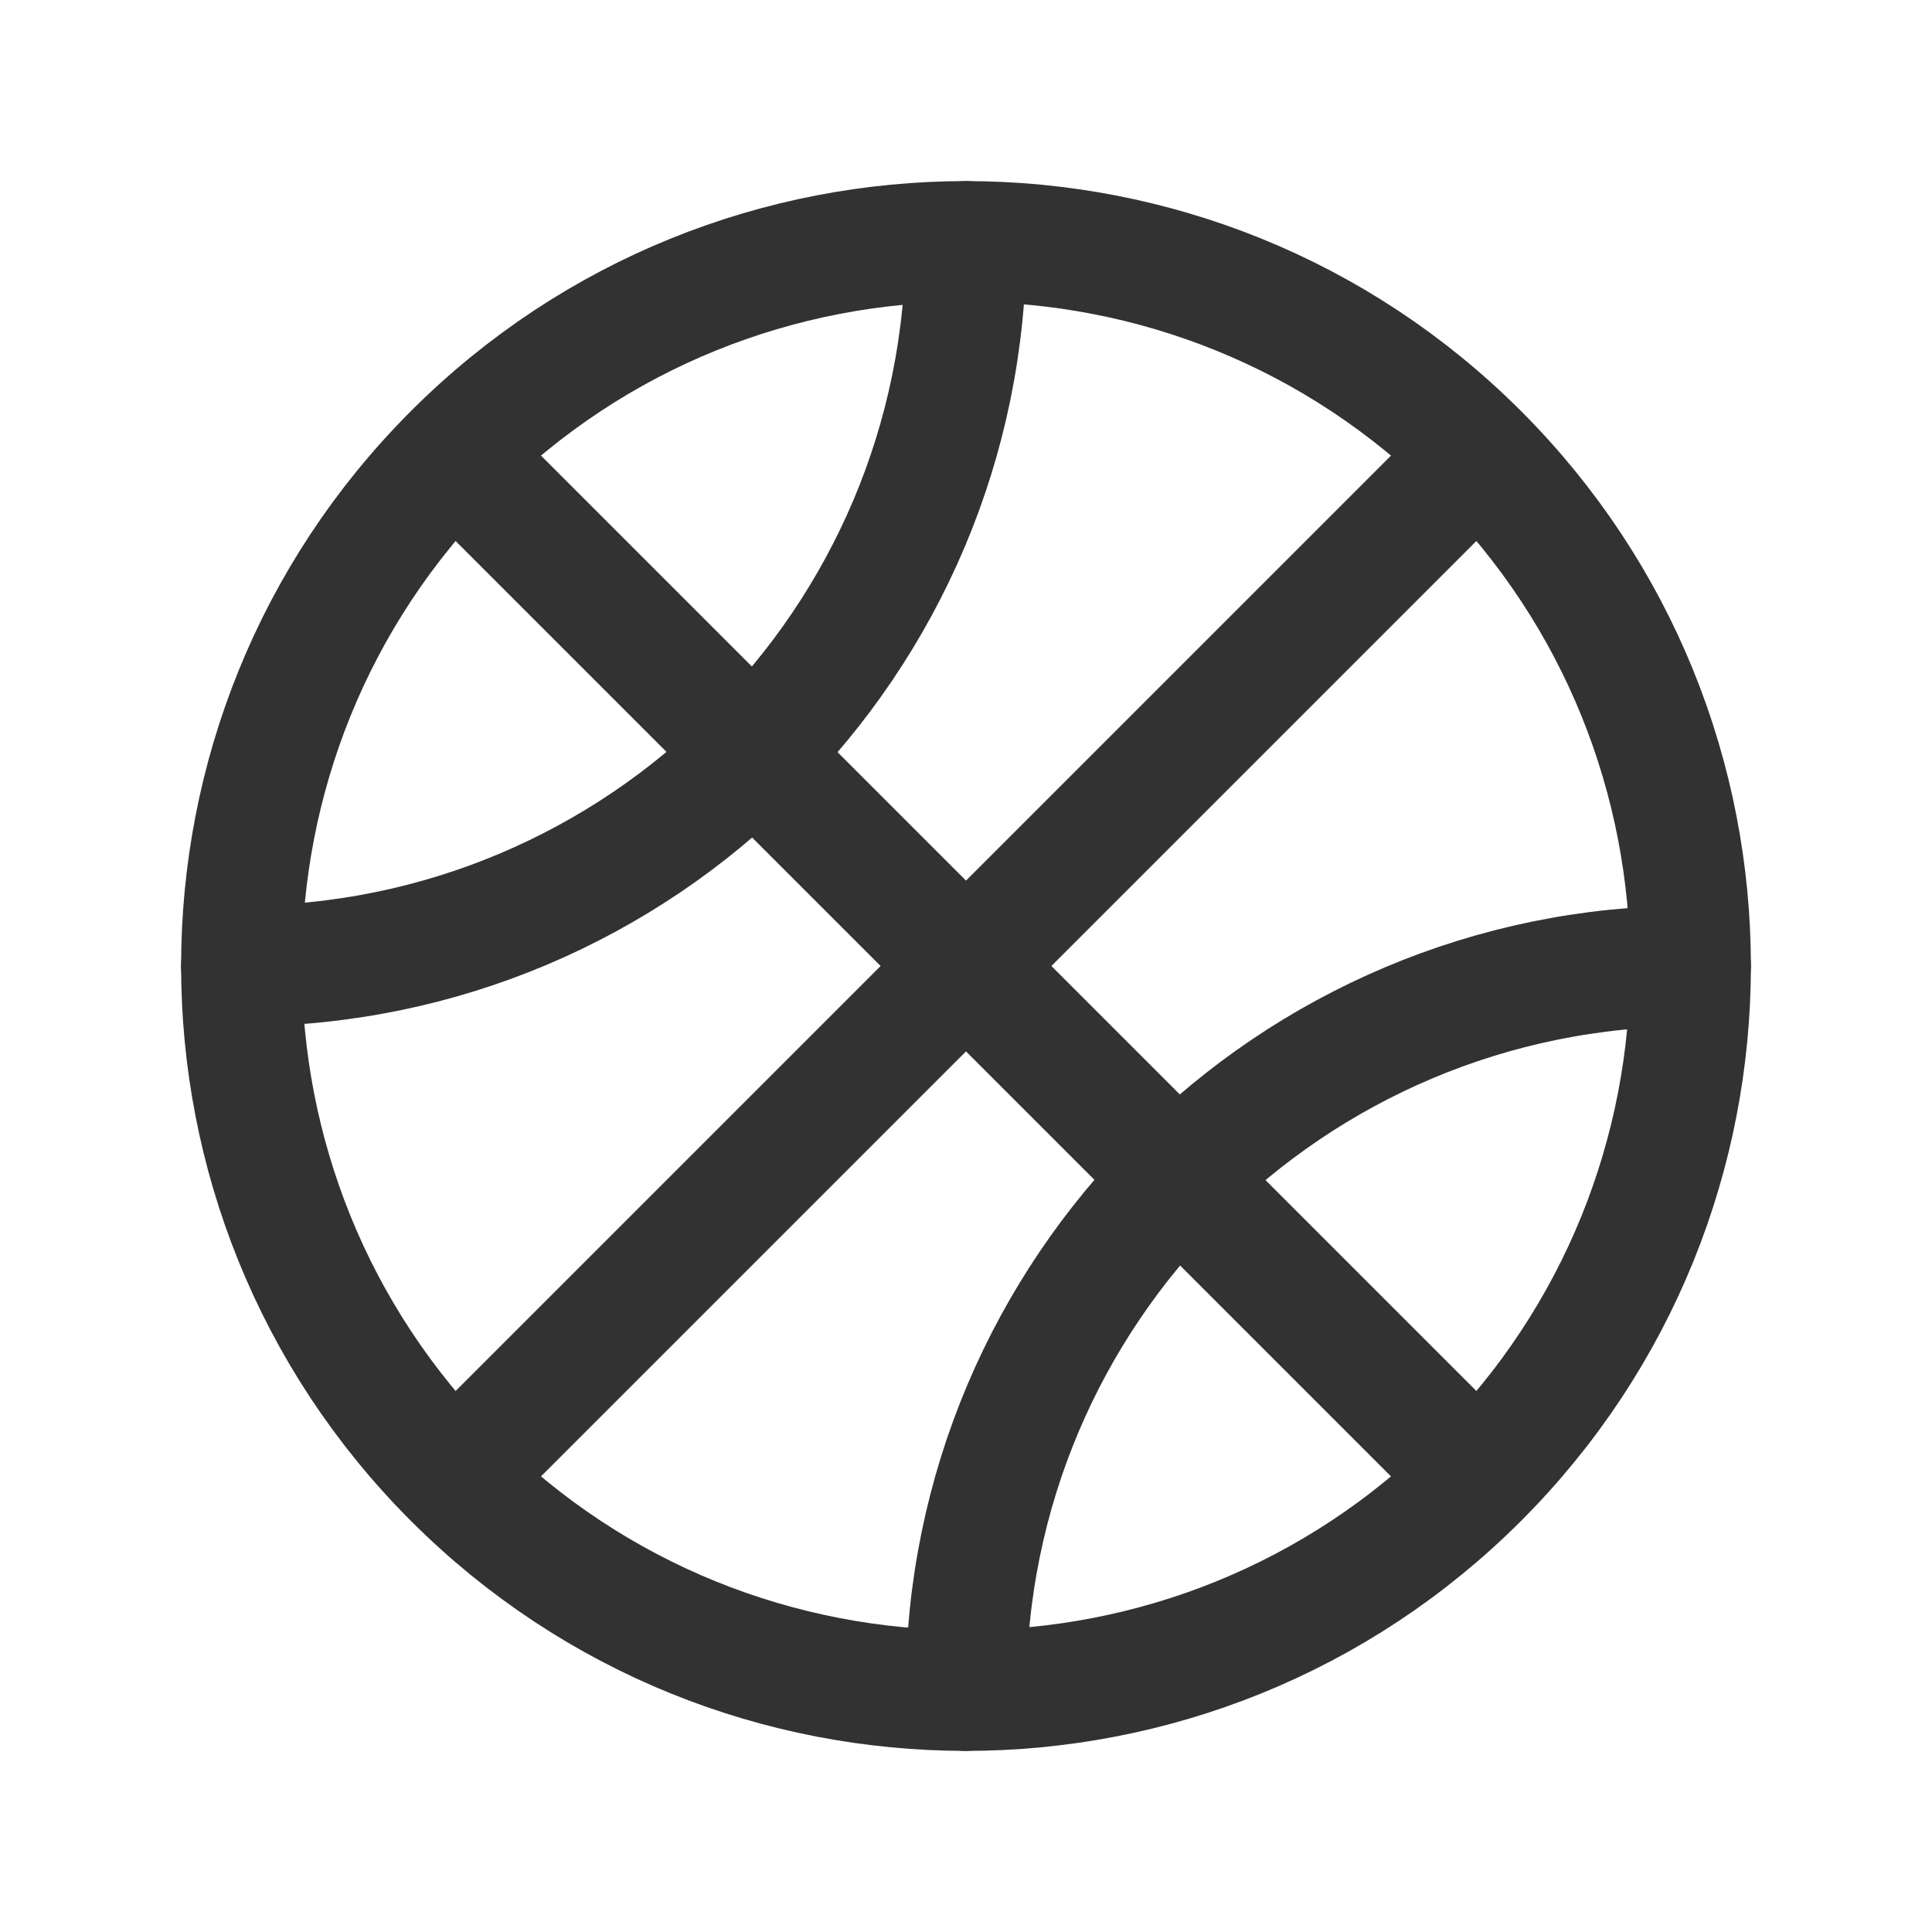 <?xml version="1.0" encoding="UTF-8"?><svg version="1.1" viewBox="0 0 24 24" xmlns="http://www.w3.org/2000/svg" xmlns:xlink="http://www.w3.org/1999/xlink"><!--Generated by IJSVG (https://github.com/iconjar/IJSVG)--><g stroke-linecap="round" stroke-width="1.5" stroke="#323232" fill="none" stroke-linejoin="round"><path d="M5.64,5.64l12.72,12.72"></path><path fill-rule="evenodd" d="M12,3c0,4.971 -4.029,9 -9,9"></path><path fill-rule="evenodd" d="M12,21c0,-4.971 4.029,-9 9,-9"></path><path fill-rule="evenodd" d="M18.364,5.636c3.515,3.515 3.515,9.213 0,12.728c-3.515,3.515 -9.213,3.515 -12.728,0c-3.515,-3.515 -3.515,-9.213 -1.77636e-15,-12.728c3.515,-3.515 9.213,-3.515 12.728,-1.77636e-15"></path><path d="M5.64,18.36l12.72,-12.72"></path></g><path fill="none" d="M0,0h24v24h-24Z"></path></svg>